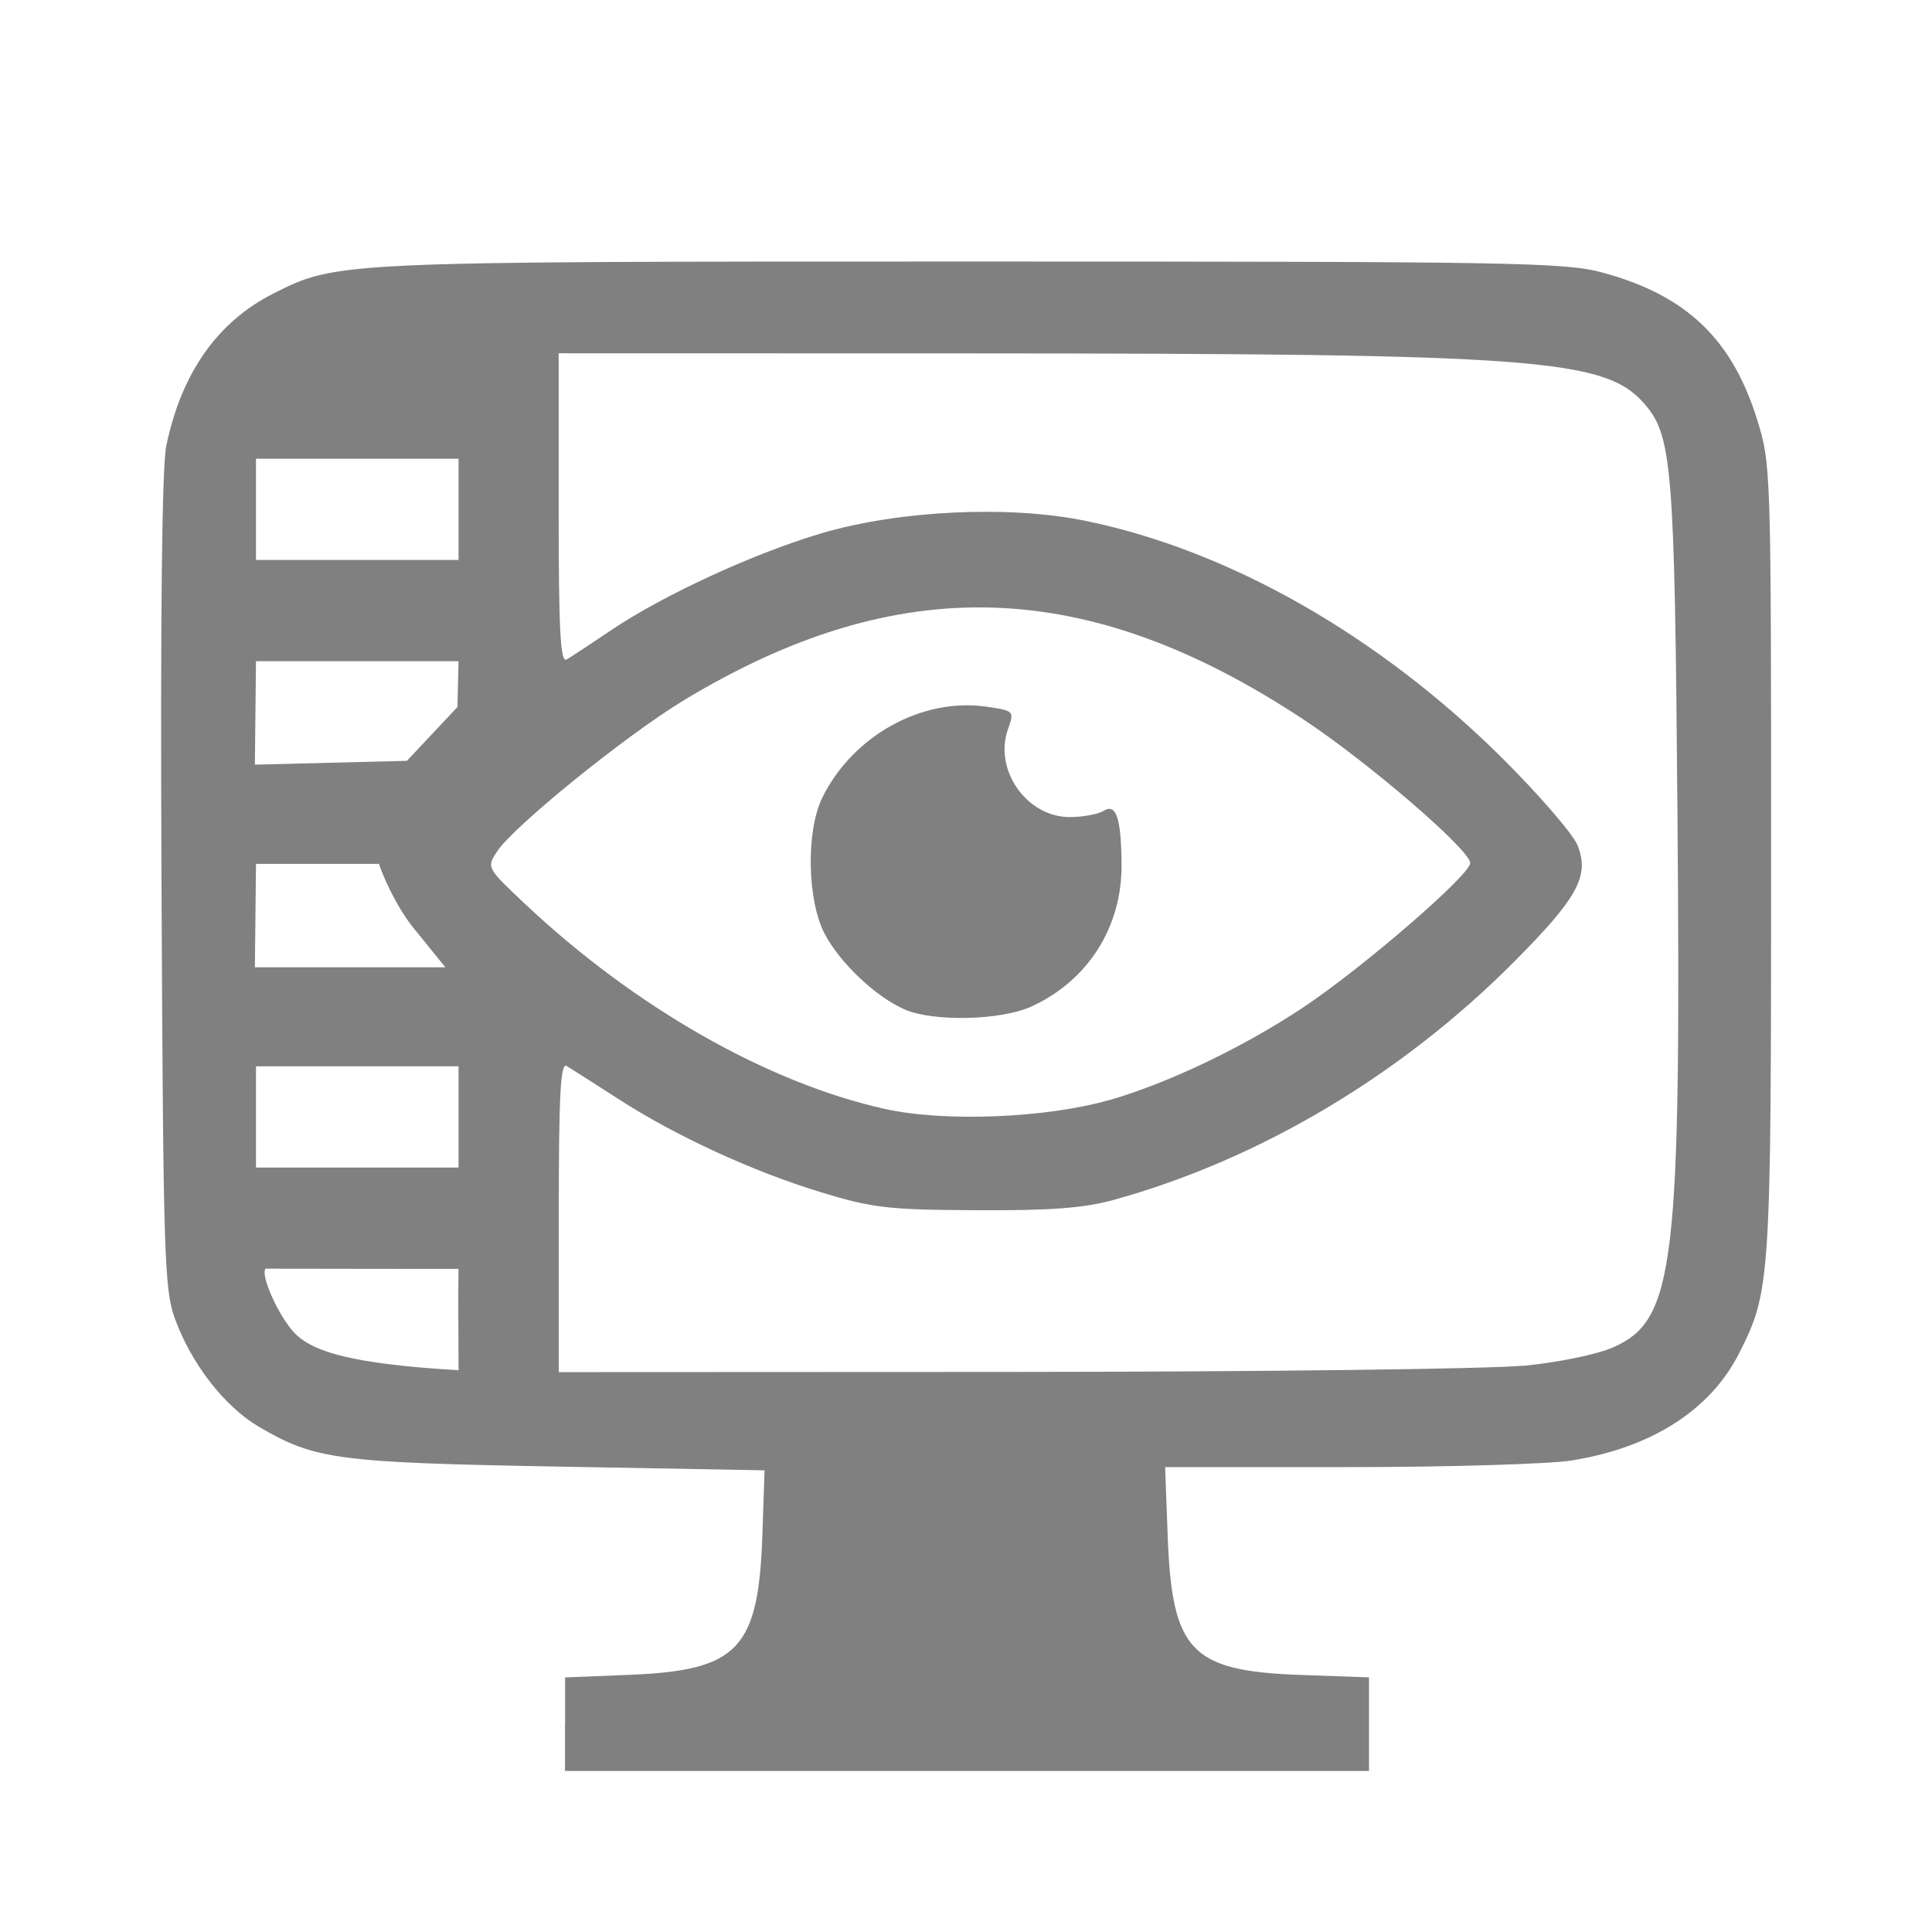 <?xml version="1.0" encoding="UTF-8" standalone="no"?>
<svg
   height="24"
   id="svg7384"
   version="1.1"
   width="24"
   sodipodi:docname="panel-look.svg"
   inkscape:version="1.1 (ce6663b3b7, 2021-05-25)"
   xmlns:inkscape="http://www.inkscape.org/namespaces/inkscape"
   xmlns:sodipodi="http://sodipodi.sourceforge.net/DTD/sodipodi-0.dtd"
   xmlns="http://www.w3.org/2000/svg"
   xmlns:svg="http://www.w3.org/2000/svg"
   xmlns:rdf="http://www.w3.org/1999/02/22-rdf-syntax-ns#"
   xmlns:cc="http://creativecommons.org/ns#"
   xmlns:dc="http://purl.org/dc/elements/1.1/">
  <sodipodi:namedview
     id="namedview22"
     pagecolor="#ffffff"
     bordercolor="#666666"
     borderopacity="1.0"
     inkscape:pageshadow="2"
     inkscape:pageopacity="0.0"
     inkscape:pagecheckerboard="0"
     showgrid="true"
     inkscape:snap-page="true"
     inkscape:zoom="27.99993"
     inkscape:cx="9.1250228"
     inkscape:cy="11.446457"
     inkscape:window-width="1920"
     inkscape:window-height="1016"
     inkscape:window-x="0"
     inkscape:window-y="27"
     inkscape:window-maximized="1"
     inkscape:current-layer="svg7384">
    <inkscape:grid
       type="xygrid"
       id="grid838" />
  </sodipodi:namedview>
  <defs
     id="defs7386">
    <linearGradient
       id="linearGradient5606"
       inkscape:swatch="solid">
      <stop
         id="stop5608"
         offset="0"
         style="stop-color:#000000;stop-opacity:1;" />
    </linearGradient>
    <linearGradient
       id="linearGradient4526"
       inkscape:swatch="solid">
      <stop
         id="stop4528"
         offset="0"
         style="stop-color:#ffffff;stop-opacity:1;" />
    </linearGradient>
    <linearGradient
       id="linearGradient3600-4"
       inkscape:swatch="gradient">
      <stop
         id="stop3602-7"
         offset="0"
         style="stop-color:#f4f4f4;stop-opacity:1" />
      <stop
         id="stop3604-6"
         offset="1"
         style="stop-color:#dbdbdb;stop-opacity:1" />
    </linearGradient>
  </defs>
  <g
     id="layer9"
     label="status"
     style="display:inline"
     transform="translate(-913,-92.375)" />
  <g
     id="layer2"
     style="display:inline"
     transform="translate(-672,-459.375)" />
  <g
     id="layer4"
     style="display:inline"
     transform="translate(-672,-459.375)" />
  <g
     id="g1812"
     style="display:inline"
     transform="translate(-672,-459.375)" />
  <g
     id="g6217"
     style="display:inline"
     transform="translate(-672,-459.375)" />
  <g
     id="layer3"
     style="display:inline;stroke-width:0.8"
     transform="matrix(1.25,0,0,1.25,-838,-573)">
    <path
       d="m 676.016,475.535 v -0.465 l 0.645,-0.026 c 1.079,-0.044 1.278,-0.256 1.316,-1.403 l 0.021,-0.629 -2.044,-0.037 c -2.203,-0.04 -2.423,-0.069 -2.98,-0.395 -0.342,-0.201 -0.672,-0.625 -0.836,-1.076 -0.106,-0.291 -0.116,-0.631 -0.133,-4.336 -0.012,-2.648 0.004,-4.129 0.048,-4.34 0.15,-0.72 0.508,-1.23 1.062,-1.51 0.632,-0.319 0.622,-0.319 6.928,-0.319 5.443,0 5.912,0.008 6.291,0.112 0.823,0.225 1.275,0.655 1.525,1.449 0.141,0.449 0.142,0.477 0.142,4.383 0,4.199 -0.006,4.289 -0.318,4.906 -0.285,0.563 -0.869,0.938 -1.664,1.065 -0.225,0.036 -1.226,0.066 -2.224,0.066 l -1.816,5.1e-4 0.025,0.676 c 0.043,1.156 0.229,1.35 1.325,1.389 l 0.676,0.024 v 0.465 0.465 h -3.995 -3.995 v -0.465 z m -1.059,-4.525 c 0,0 -1.275,0 -1.917,-0.002 -0.057,0.057 0.127,0.469 0.285,0.637 0.157,0.167 0.475,0.264 1.086,0.329 0.242,0.026 0.546,0.043 0.546,0.043 0,-0.503 -0.006,-0.606 0,-1.006 z m 10.577,0.964 c 0.355,-0.035 0.737,-0.113 0.899,-0.185 0.611,-0.27 0.675,-0.805 0.637,-5.35 -0.028,-3.428 -0.052,-3.716 -0.336,-4.035 -0.39,-0.439 -1.087,-0.49 -6.646,-0.492 l -4.136,-0.001 v 1.545 c 0,1.218 0.017,1.535 0.079,1.498 0.043,-0.025 0.245,-0.158 0.448,-0.295 0.518,-0.348 1.415,-0.761 2.084,-0.959 0.766,-0.227 1.857,-0.28 2.614,-0.126 1.43,0.29 2.922,1.138 4.153,2.361 0.365,0.363 0.702,0.753 0.747,0.865 0.122,0.303 0.005,0.518 -0.623,1.151 -1.123,1.131 -2.534,1.972 -3.985,2.373 -0.295,0.082 -0.626,0.107 -1.364,0.103 -0.876,-0.004 -1.033,-0.022 -1.541,-0.177 -0.686,-0.209 -1.445,-0.558 -2.023,-0.931 -0.237,-0.153 -0.466,-0.299 -0.509,-0.325 -0.062,-0.037 -0.079,0.278 -0.079,1.497 v 1.545 l 4.482,-0.002 c 2.465,-8.9e-4 4.76,-0.029 5.099,-0.062 z m -10.577,-2.977 h -2.013 v 1.006 h 2.013 z m 6.463,0.337 c 0.591,-0.169 1.352,-0.534 1.948,-0.934 0.593,-0.398 1.643,-1.307 1.643,-1.423 0,-0.129 -1.012,-1.001 -1.659,-1.428 -2.149,-1.42 -4.024,-1.478 -6.154,-0.191 -0.576,0.348 -1.695,1.254 -1.859,1.505 -0.104,0.159 -0.103,0.161 0.286,0.527 1.088,1.022 2.401,1.77 3.567,2.03 0.59,0.132 1.601,0.092 2.228,-0.087 z m -6.913,-1.715 c -0.176,-0.216 -0.32,-0.557 -0.34,-0.634 h -1.223 l -0.011,1.028 h 1.893 z m -0.063,-1.658 0.502,-0.535 0.011,-0.455 h -2.013 l -0.011,1.028 z m 0.513,-3.002 h -2.013 v 1.006 h 2.013 z"
       id="path5870"
       style="opacity:1;vector-effect:none;fill:#808080;fill-opacity:1;stroke:none;stroke-width:0.801;stroke-linecap:round;stroke-linejoin:round;stroke-miterlimit:4;stroke-dasharray:none;stroke-dashoffset:0;stroke-opacity:1" />
    <path
       d="m 679.391,468.432 c -0.286,-0.124 -0.641,-0.46 -0.794,-0.749 -0.176,-0.333 -0.188,-1.024 -0.025,-1.356 0.304,-0.618 0.995,-0.999 1.638,-0.903 0.269,0.04 0.271,0.042 0.206,0.226 -0.141,0.404 0.19,0.871 0.615,0.87 0.132,-5.3e-4 0.281,-0.028 0.333,-0.06 0.128,-0.081 0.178,0.063 0.182,0.53 0.005,0.623 -0.335,1.158 -0.899,1.414 -0.301,0.137 -0.973,0.152 -1.256,0.028 z"
       id="path5872"
       style="opacity:1;vector-effect:none;fill:#808080;fill-opacity:1;stroke:none;stroke-width:0.801;stroke-linecap:round;stroke-linejoin:round;stroke-miterlimit:4;stroke-dasharray:none;stroke-dashoffset:0;stroke-opacity:1" />
  </g>
  <g
     id="g1833"
     style="display:inline"
     transform="translate(-672,-459.375)" />
  <g
     id="layer1"
     style="display:inline"
     transform="translate(-672,-459.375)" />
</svg>
